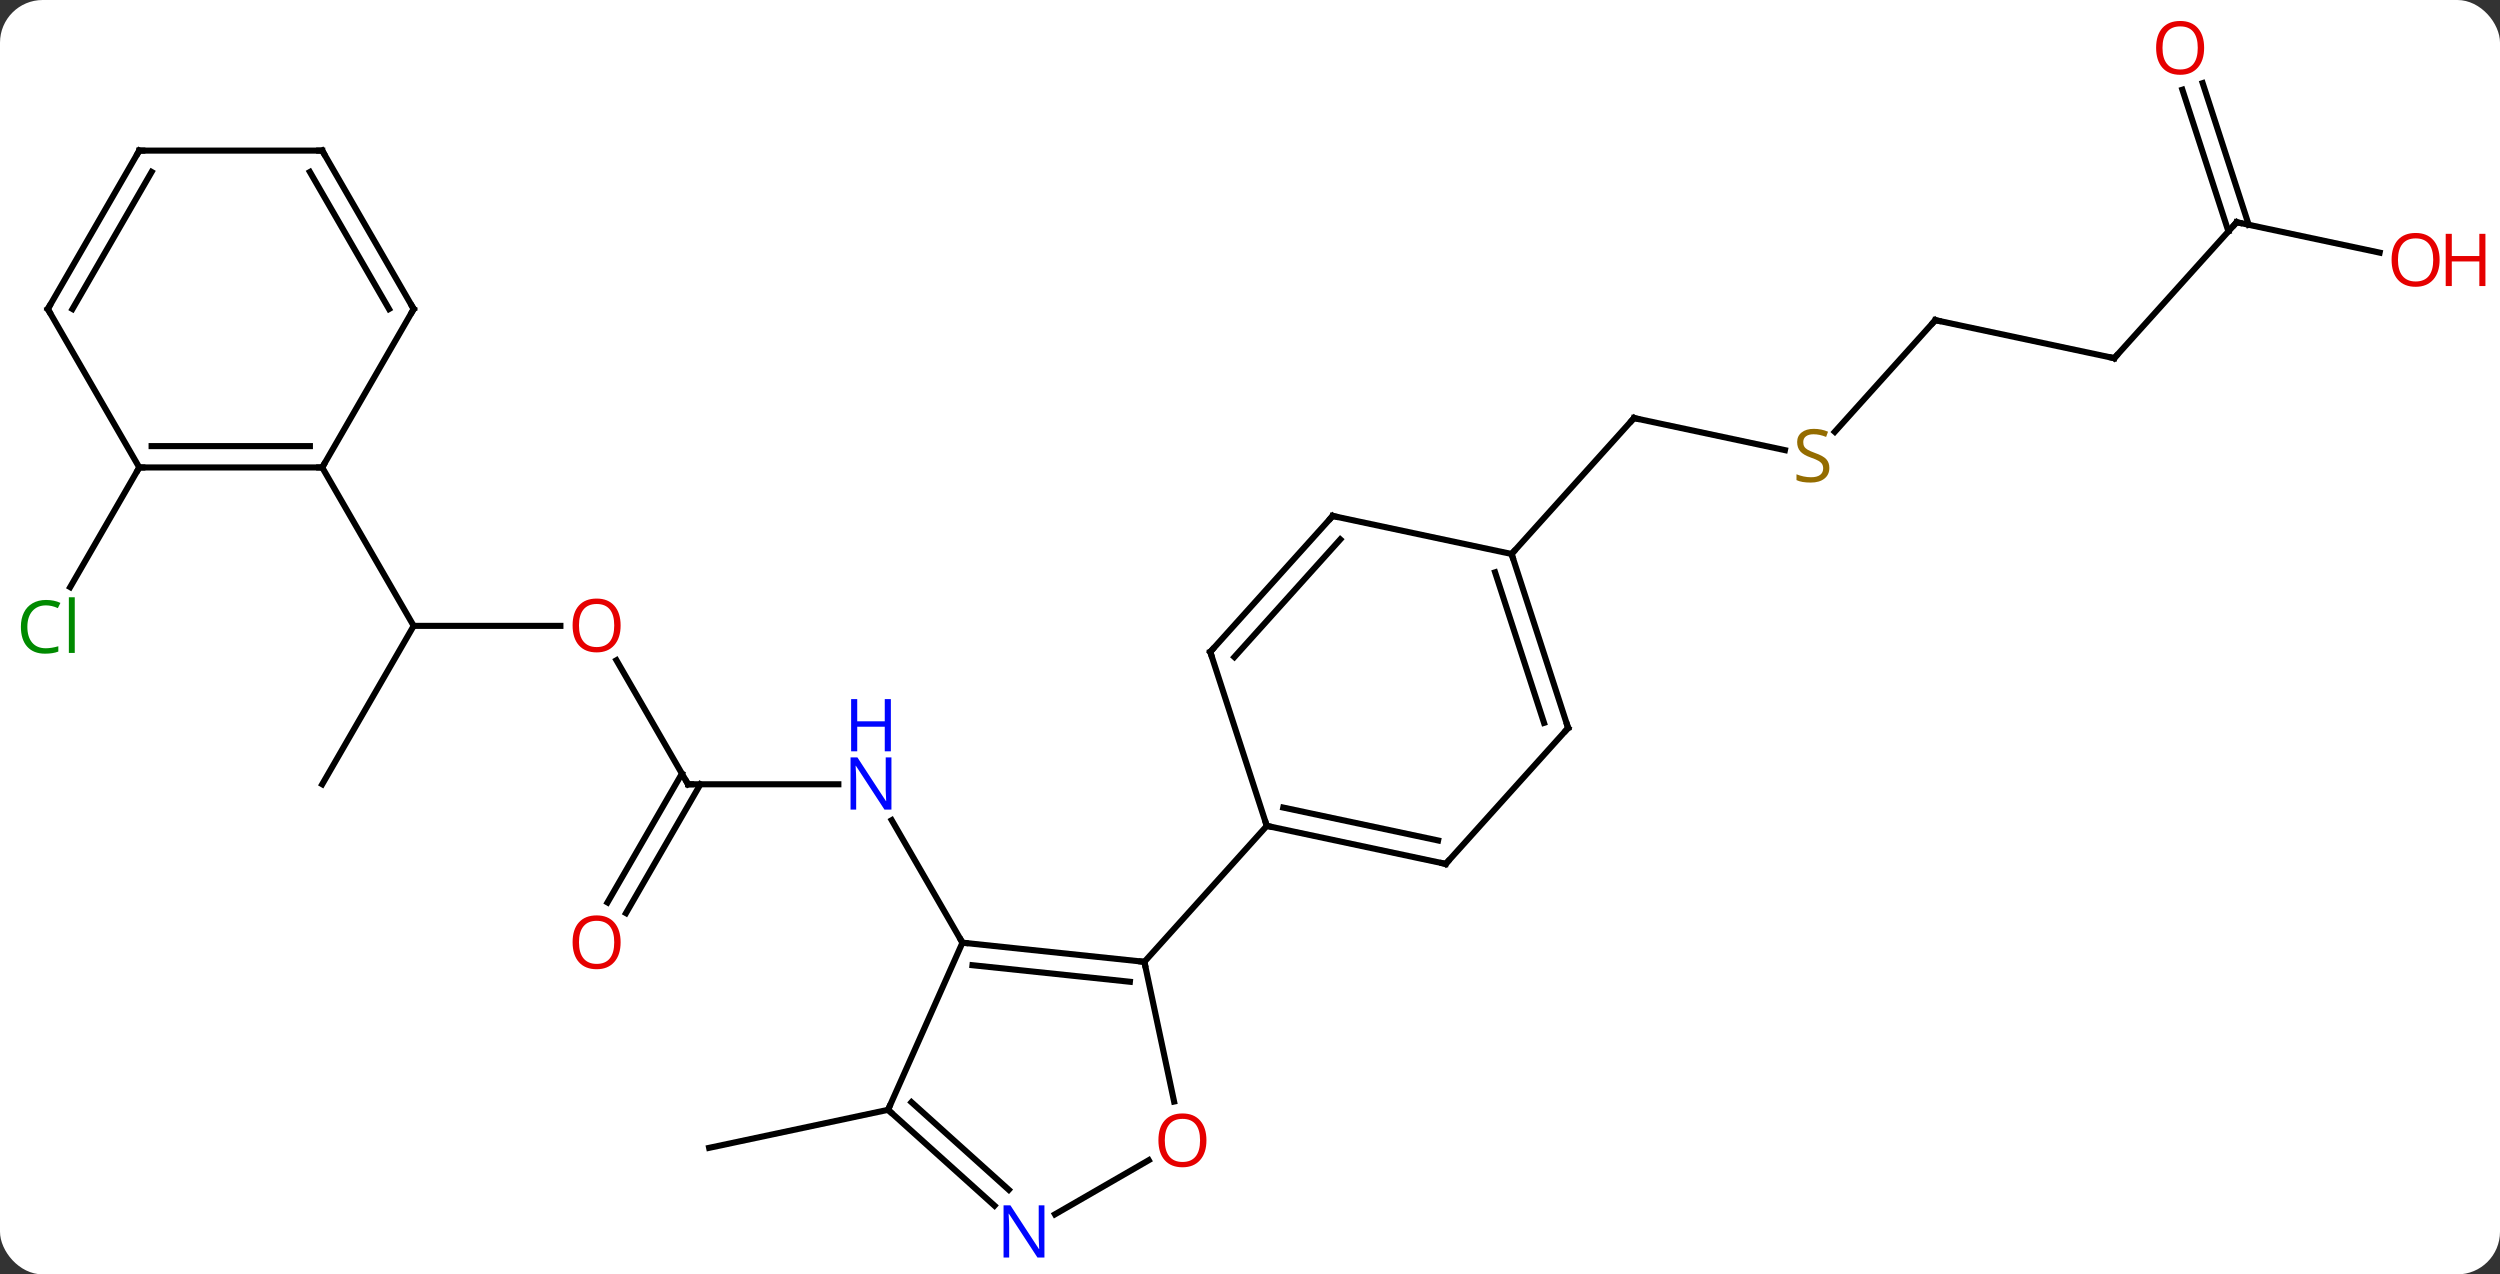 <svg width="410" viewBox="0 0 410 209" style="fill-opacity:1; color-rendering:auto; color-interpolation:auto; text-rendering:auto; stroke:black; stroke-linecap:square; stroke-miterlimit:10; shape-rendering:auto; stroke-opacity:1; fill:black; stroke-dasharray:none; font-weight:normal; stroke-width:1; font-family:'Open Sans'; font-style:normal; stroke-linejoin:miter; font-size:12; stroke-dashoffset:0; image-rendering:auto;" height="209" class="cas-substance-image" xmlns:xlink="http://www.w3.org/1999/xlink" xmlns="http://www.w3.org/2000/svg"><rect x="0" y="0" width="410" height="209" fill="#333333" stroke="none"/><svg class="cas-substance-single-component"><rect y="0" x="0" width="410" stroke="none" ry="7" rx="7" height="209" fill="white" class="cas-substance-group"/><svg y="0" x="0" width="410" viewBox="0 0 410 209" style="fill:black;" height="209" class="cas-substance-single-component-image"><svg><g><g transform="translate(202,105)" style="text-rendering:geometricPrecision; color-rendering:optimizeQuality; color-interpolation:linearRGB; stroke-linecap:butt; image-rendering:optimizeQuality;"><line y2="23.622" y1="23.622" x2="-89.157" x1="-64.509" style="fill:none;"/><line y2="49.602" y1="29.51" x2="-44.157" x1="-55.757" style="fill:none;"/><line y2="3.278" y1="23.622" x2="-100.903" x1="-89.157" style="fill:none;"/><line y2="43.005" y1="21.872" x2="-102.369" x1="-90.167" style="fill:none;"/><line y2="44.755" y1="23.622" x2="-99.338" x1="-87.136" style="fill:none;"/><line y2="-2.358" y1="-2.358" x2="-134.157" x1="-110.094" style="fill:none;"/><line y2="23.622" y1="-2.358" x2="-149.157" x1="-134.157" style="fill:none;"/><line y2="-28.338" y1="-2.358" x2="-149.157" x1="-134.157" style="fill:none;"/><line y2="77.01" y1="83.247" x2="-56.358" x1="-85.704" style="fill:none;"/><line y2="-31.177" y1="-36.438" x2="90.729" x1="65.976" style="fill:none;"/><line y2="-14.145" y1="-36.438" x2="45.9" x1="65.976" style="fill:none;"/><line y2="-52.494" y1="-34.181" x2="115.392" x1="98.903" style="fill:none;"/><line y2="-46.257" y1="-52.494" x2="144.738" x1="115.392" style="fill:none;"/><line y2="-68.553" y1="-46.257" x2="164.811" x1="144.738" style="fill:none;"/><line y2="-63.569" y1="-68.553" x2="188.263" x1="164.811" style="fill:none;"/><line y2="-91.37" y1="-68.133" x2="159.237" x1="166.788" style="fill:none;"/><line y2="-90.289" y1="-67.051" x2="155.909" x1="163.459" style="fill:none;"/><line y2="-28.338" y1="-8.709" x2="-179.157" x1="-190.49" style="fill:none;"/><line y2="49.602" y1="52.74" x2="-44.157" x1="-14.322" style="fill:none;"/><line y2="53.294" y1="56.009" x2="-42.514" x1="-16.698" style="fill:none;"/><line y2="75.65" y1="52.74" x2="-9.45" x1="-14.322" style="fill:none;"/><line y2="30.444" y1="52.74" x2="5.754" x1="-14.322" style="fill:none;"/><line y2="77.01" y1="49.602" x2="-56.358" x1="-44.157" style="fill:none;"/><line y2="94.148" y1="85.272" x2="-28.981" x1="-13.605" style="fill:none;"/><line y2="92.727" y1="77.01" x2="-38.903" x1="-56.358" style="fill:none;"/><line y2="90.126" y1="75.761" x2="-36.561" x1="-52.514" style="fill:none;"/><line y2="36.681" y1="30.444" x2="35.097" x1="5.754" style="fill:none;"/><line y2="32.837" y1="27.441" x2="33.848" x1="8.458" style="fill:none;"/><line y2="1.914" y1="30.444" x2="-3.516" x1="5.754" style="fill:none;"/><line y2="14.388" y1="36.681" x2="55.173" x1="35.097" style="fill:none;"/><line y2="-20.382" y1="1.914" x2="16.557" x1="-3.516" style="fill:none;"/><line y2="-16.538" y1="2.754" x2="17.806" x1="0.437" style="fill:none;"/><line y2="-14.145" y1="14.388" x2="45.9" x1="55.173" style="fill:none;"/><line y2="-11.141" y1="13.548" x2="43.196" x1="51.22" style="fill:none;"/><line y2="-14.145" y1="-20.382" x2="45.9" x1="16.557" style="fill:none;"/><line y2="-28.338" y1="-28.338" x2="-179.157" x1="-149.157" style="fill:none;"/><line y2="-31.838" y1="-31.838" x2="-177.136" x1="-151.178" style="fill:none;"/><line y2="-54.321" y1="-28.338" x2="-134.157" x1="-149.157" style="fill:none;"/><line y2="-54.321" y1="-28.338" x2="-194.157" x1="-179.157" style="fill:none;"/><line y2="-80.301" y1="-54.321" x2="-149.157" x1="-134.157" style="fill:none;"/><line y2="-76.801" y1="-54.321" x2="-151.178" x1="-138.198" style="fill:none;"/><line y2="-80.301" y1="-54.321" x2="-179.157" x1="-194.157" style="fill:none;"/><line y2="-76.801" y1="-54.321" x2="-177.136" x1="-190.115" style="fill:none;"/><line y2="-80.301" y1="-80.301" x2="-179.157" x1="-149.157" style="fill:none;"/></g><g transform="translate(202,105)" style="fill:rgb(0,5,255); text-rendering:geometricPrecision; color-rendering:optimizeQuality; image-rendering:optimizeQuality; font-family:'Open Sans'; stroke:rgb(0,5,255); color-interpolation:linearRGB;"><path style="stroke:none;" d="M-55.805 27.778 L-56.946 27.778 L-61.634 20.591 L-61.68 20.591 Q-61.587 21.856 -61.587 22.903 L-61.587 27.778 L-62.509 27.778 L-62.509 19.216 L-61.384 19.216 L-56.712 26.372 L-56.665 26.372 Q-56.665 26.216 -56.712 25.356 Q-56.759 24.497 -56.743 24.122 L-56.743 19.216 L-55.805 19.216 L-55.805 27.778 Z"/><path style="stroke:none;" d="M-55.899 18.216 L-56.899 18.216 L-56.899 14.184 L-61.415 14.184 L-61.415 18.216 L-62.415 18.216 L-62.415 9.653 L-61.415 9.653 L-61.415 13.294 L-56.899 13.294 L-56.899 9.653 L-55.899 9.653 L-55.899 18.216 Z"/></g><g transform="translate(202,105)" style="stroke-linecap:butt; text-rendering:geometricPrecision; color-rendering:optimizeQuality; image-rendering:optimizeQuality; font-family:'Open Sans'; color-interpolation:linearRGB; stroke-miterlimit:5;"><path style="fill:none;" d="M-88.657 23.622 L-89.157 23.622 L-89.407 23.189"/><path style="fill:rgb(230,0,0); stroke:none;" d="M-100.219 -2.428 Q-100.219 -0.366 -101.259 0.814 Q-102.298 1.994 -104.141 1.994 Q-106.032 1.994 -107.063 0.83 Q-108.094 -0.335 -108.094 -2.444 Q-108.094 -4.538 -107.063 -5.686 Q-106.032 -6.835 -104.141 -6.835 Q-102.282 -6.835 -101.251 -5.663 Q-100.219 -4.491 -100.219 -2.428 ZM-107.048 -2.428 Q-107.048 -0.694 -106.305 0.212 Q-105.563 1.119 -104.141 1.119 Q-102.719 1.119 -101.993 0.22 Q-101.266 -0.678 -101.266 -2.428 Q-101.266 -4.163 -101.993 -5.053 Q-102.719 -5.944 -104.141 -5.944 Q-105.563 -5.944 -106.305 -5.045 Q-107.048 -4.147 -107.048 -2.428 Z"/><path style="fill:rgb(230,0,0); stroke:none;" d="M-100.219 49.532 Q-100.219 51.594 -101.259 52.774 Q-102.298 53.954 -104.141 53.954 Q-106.032 53.954 -107.063 52.789 Q-108.094 51.625 -108.094 49.516 Q-108.094 47.422 -107.063 46.274 Q-106.032 45.125 -104.141 45.125 Q-102.282 45.125 -101.251 46.297 Q-100.219 47.469 -100.219 49.532 ZM-107.048 49.532 Q-107.048 51.266 -106.305 52.172 Q-105.563 53.079 -104.141 53.079 Q-102.719 53.079 -101.993 52.18 Q-101.266 51.282 -101.266 49.532 Q-101.266 47.797 -101.993 46.907 Q-102.719 46.016 -104.141 46.016 Q-105.563 46.016 -106.305 46.914 Q-107.048 47.813 -107.048 49.532 Z"/><path style="fill:none;" d="M66.465 -36.334 L65.976 -36.438 L65.641 -36.066"/><path style="fill:rgb(148,108,0); stroke:none;" d="M98.014 -28.264 Q98.014 -27.139 97.194 -26.498 Q96.374 -25.857 94.967 -25.857 Q93.436 -25.857 92.624 -26.264 L92.624 -27.217 Q93.155 -26.998 93.772 -26.865 Q94.389 -26.732 94.999 -26.732 Q95.999 -26.732 96.499 -27.115 Q96.999 -27.498 96.999 -28.17 Q96.999 -28.607 96.819 -28.896 Q96.639 -29.185 96.225 -29.428 Q95.811 -29.67 94.952 -29.967 Q93.764 -30.389 93.249 -30.974 Q92.733 -31.56 92.733 -32.514 Q92.733 -33.498 93.475 -34.084 Q94.217 -34.67 95.452 -34.67 Q96.717 -34.67 97.796 -34.201 L97.483 -33.342 Q96.421 -33.779 95.421 -33.779 Q94.624 -33.779 94.178 -33.443 Q93.733 -33.107 93.733 -32.498 Q93.733 -32.06 93.897 -31.771 Q94.061 -31.482 94.452 -31.248 Q94.842 -31.014 95.655 -30.717 Q96.999 -30.248 97.507 -29.693 Q98.014 -29.139 98.014 -28.264 Z"/><path style="fill:none;" d="M115.057 -52.122 L115.392 -52.494 L115.881 -52.39"/><path style="fill:none;" d="M144.249 -46.361 L144.738 -46.257 L145.073 -46.629"/><path style="fill:none;" d="M164.476 -68.181 L164.811 -68.553 L165.3 -68.449"/><path style="fill:rgb(230,0,0); stroke:none;" d="M198.095 -62.386 Q198.095 -60.324 197.055 -59.144 Q196.016 -57.964 194.173 -57.964 Q192.282 -57.964 191.251 -59.129 Q190.22 -60.293 190.22 -62.402 Q190.22 -64.496 191.251 -65.644 Q192.282 -66.793 194.173 -66.793 Q196.032 -66.793 197.063 -65.621 Q198.095 -64.449 198.095 -62.386 ZM191.266 -62.386 Q191.266 -60.652 192.009 -59.746 Q192.751 -58.839 194.173 -58.839 Q195.595 -58.839 196.321 -59.738 Q197.048 -60.636 197.048 -62.386 Q197.048 -64.121 196.321 -65.011 Q195.595 -65.902 194.173 -65.902 Q192.751 -65.902 192.009 -65.004 Q191.266 -64.105 191.266 -62.386 Z"/><path style="fill:rgb(230,0,0); stroke:none;" d="M205.61 -58.089 L204.61 -58.089 L204.61 -62.121 L200.095 -62.121 L200.095 -58.089 L199.095 -58.089 L199.095 -66.652 L200.095 -66.652 L200.095 -63.011 L204.61 -63.011 L204.61 -66.652 L205.61 -66.652 L205.61 -58.089 Z"/><path style="fill:rgb(230,0,0); stroke:none;" d="M159.478 -97.153 Q159.478 -95.091 158.439 -93.911 Q157.4 -92.731 155.557 -92.731 Q153.666 -92.731 152.635 -93.895 Q151.603 -95.06 151.603 -97.169 Q151.603 -99.263 152.635 -100.411 Q153.666 -101.56 155.557 -101.56 Q157.416 -101.56 158.447 -100.388 Q159.478 -99.216 159.478 -97.153 ZM152.65 -97.153 Q152.65 -95.419 153.393 -94.513 Q154.135 -93.606 155.557 -93.606 Q156.978 -93.606 157.705 -94.505 Q158.432 -95.403 158.432 -97.153 Q158.432 -98.888 157.705 -99.778 Q156.978 -100.669 155.557 -100.669 Q154.135 -100.669 153.393 -99.77 Q152.65 -98.872 152.65 -97.153 Z"/><path style="fill:rgb(0,138,0); stroke:none;" d="M-194.466 -5.717 Q-195.872 -5.717 -196.692 -4.78 Q-197.512 -3.842 -197.512 -2.202 Q-197.512 -0.53 -196.723 0.392 Q-195.934 1.314 -194.481 1.314 Q-193.575 1.314 -192.434 0.986 L-192.434 1.861 Q-193.325 2.204 -194.622 2.204 Q-196.512 2.204 -197.544 1.048 Q-198.575 -0.108 -198.575 -2.217 Q-198.575 -3.546 -198.083 -4.538 Q-197.591 -5.53 -196.653 -6.069 Q-195.716 -6.608 -194.45 -6.608 Q-193.106 -6.608 -192.091 -6.124 L-192.512 -5.264 Q-193.497 -5.717 -194.466 -5.717 ZM-189.739 2.079 L-190.708 2.079 L-190.708 -7.045 L-189.739 -7.045 L-189.739 2.079 Z"/><path style="fill:none;" d="M-14.819 52.688 L-14.322 52.74 L-14.218 53.229"/><path style="fill:none;" d="M-43.66 49.654 L-44.157 49.602 L-44.407 49.169"/><path style="fill:rgb(230,0,0); stroke:none;" d="M-4.144 82.013 Q-4.144 84.075 -5.184 85.255 Q-6.223 86.435 -8.066 86.435 Q-9.957 86.435 -10.988 85.27 Q-12.02 84.106 -12.02 81.997 Q-12.02 79.903 -10.988 78.755 Q-9.957 77.606 -8.066 77.606 Q-6.207 77.606 -5.176 78.778 Q-4.144 79.95 -4.144 82.013 ZM-10.973 82.013 Q-10.973 83.747 -10.23 84.653 Q-9.488 85.56 -8.066 85.56 Q-6.644 85.56 -5.918 84.661 Q-5.191 83.763 -5.191 82.013 Q-5.191 80.278 -5.918 79.388 Q-6.644 78.497 -8.066 78.497 Q-9.488 78.497 -10.23 79.395 Q-10.973 80.294 -10.973 82.013 Z"/><path style="fill:none;" d="M-55.986 77.345 L-56.358 77.01 L-56.155 76.553"/><path style="fill:rgb(0,5,255); stroke:none;" d="M-30.713 101.239 L-31.854 101.239 L-36.542 94.052 L-36.588 94.052 Q-36.495 95.317 -36.495 96.364 L-36.495 101.239 L-37.417 101.239 L-37.417 92.677 L-36.292 92.677 L-31.62 99.833 L-31.573 99.833 Q-31.573 99.677 -31.62 98.817 Q-31.667 97.958 -31.651 97.583 L-31.651 92.677 L-30.713 92.677 L-30.713 101.239 Z"/><path style="fill:none;" d="M6.243 30.548 L5.754 30.444 L5.599 29.968"/><path style="fill:none;" d="M34.608 36.577 L35.097 36.681 L35.432 36.309"/><path style="fill:none;" d="M-3.361 2.389 L-3.516 1.914 L-3.182 1.542"/><path style="fill:none;" d="M54.838 14.759 L55.173 14.388 L55.019 13.912"/><path style="fill:none;" d="M16.223 -20.01 L16.557 -20.382 L17.046 -20.278"/><path style="fill:none;" d="M46.054 -13.669 L45.9 -14.145 L46.235 -14.517"/><path style="fill:none;" d="M-149.657 -28.338 L-149.157 -28.338 L-148.907 -28.771"/><path style="fill:none;" d="M-178.657 -28.338 L-179.157 -28.338 L-179.407 -27.905"/><path style="fill:none;" d="M-134.407 -53.888 L-134.157 -54.321 L-134.407 -54.754"/><path style="fill:none;" d="M-193.907 -53.888 L-194.157 -54.321 L-193.907 -54.754"/><path style="fill:none;" d="M-148.907 -79.868 L-149.157 -80.301 L-149.657 -80.301"/><path style="fill:none;" d="M-179.407 -79.868 L-179.157 -80.301 L-178.657 -80.301"/></g></g></svg></svg></svg></svg>